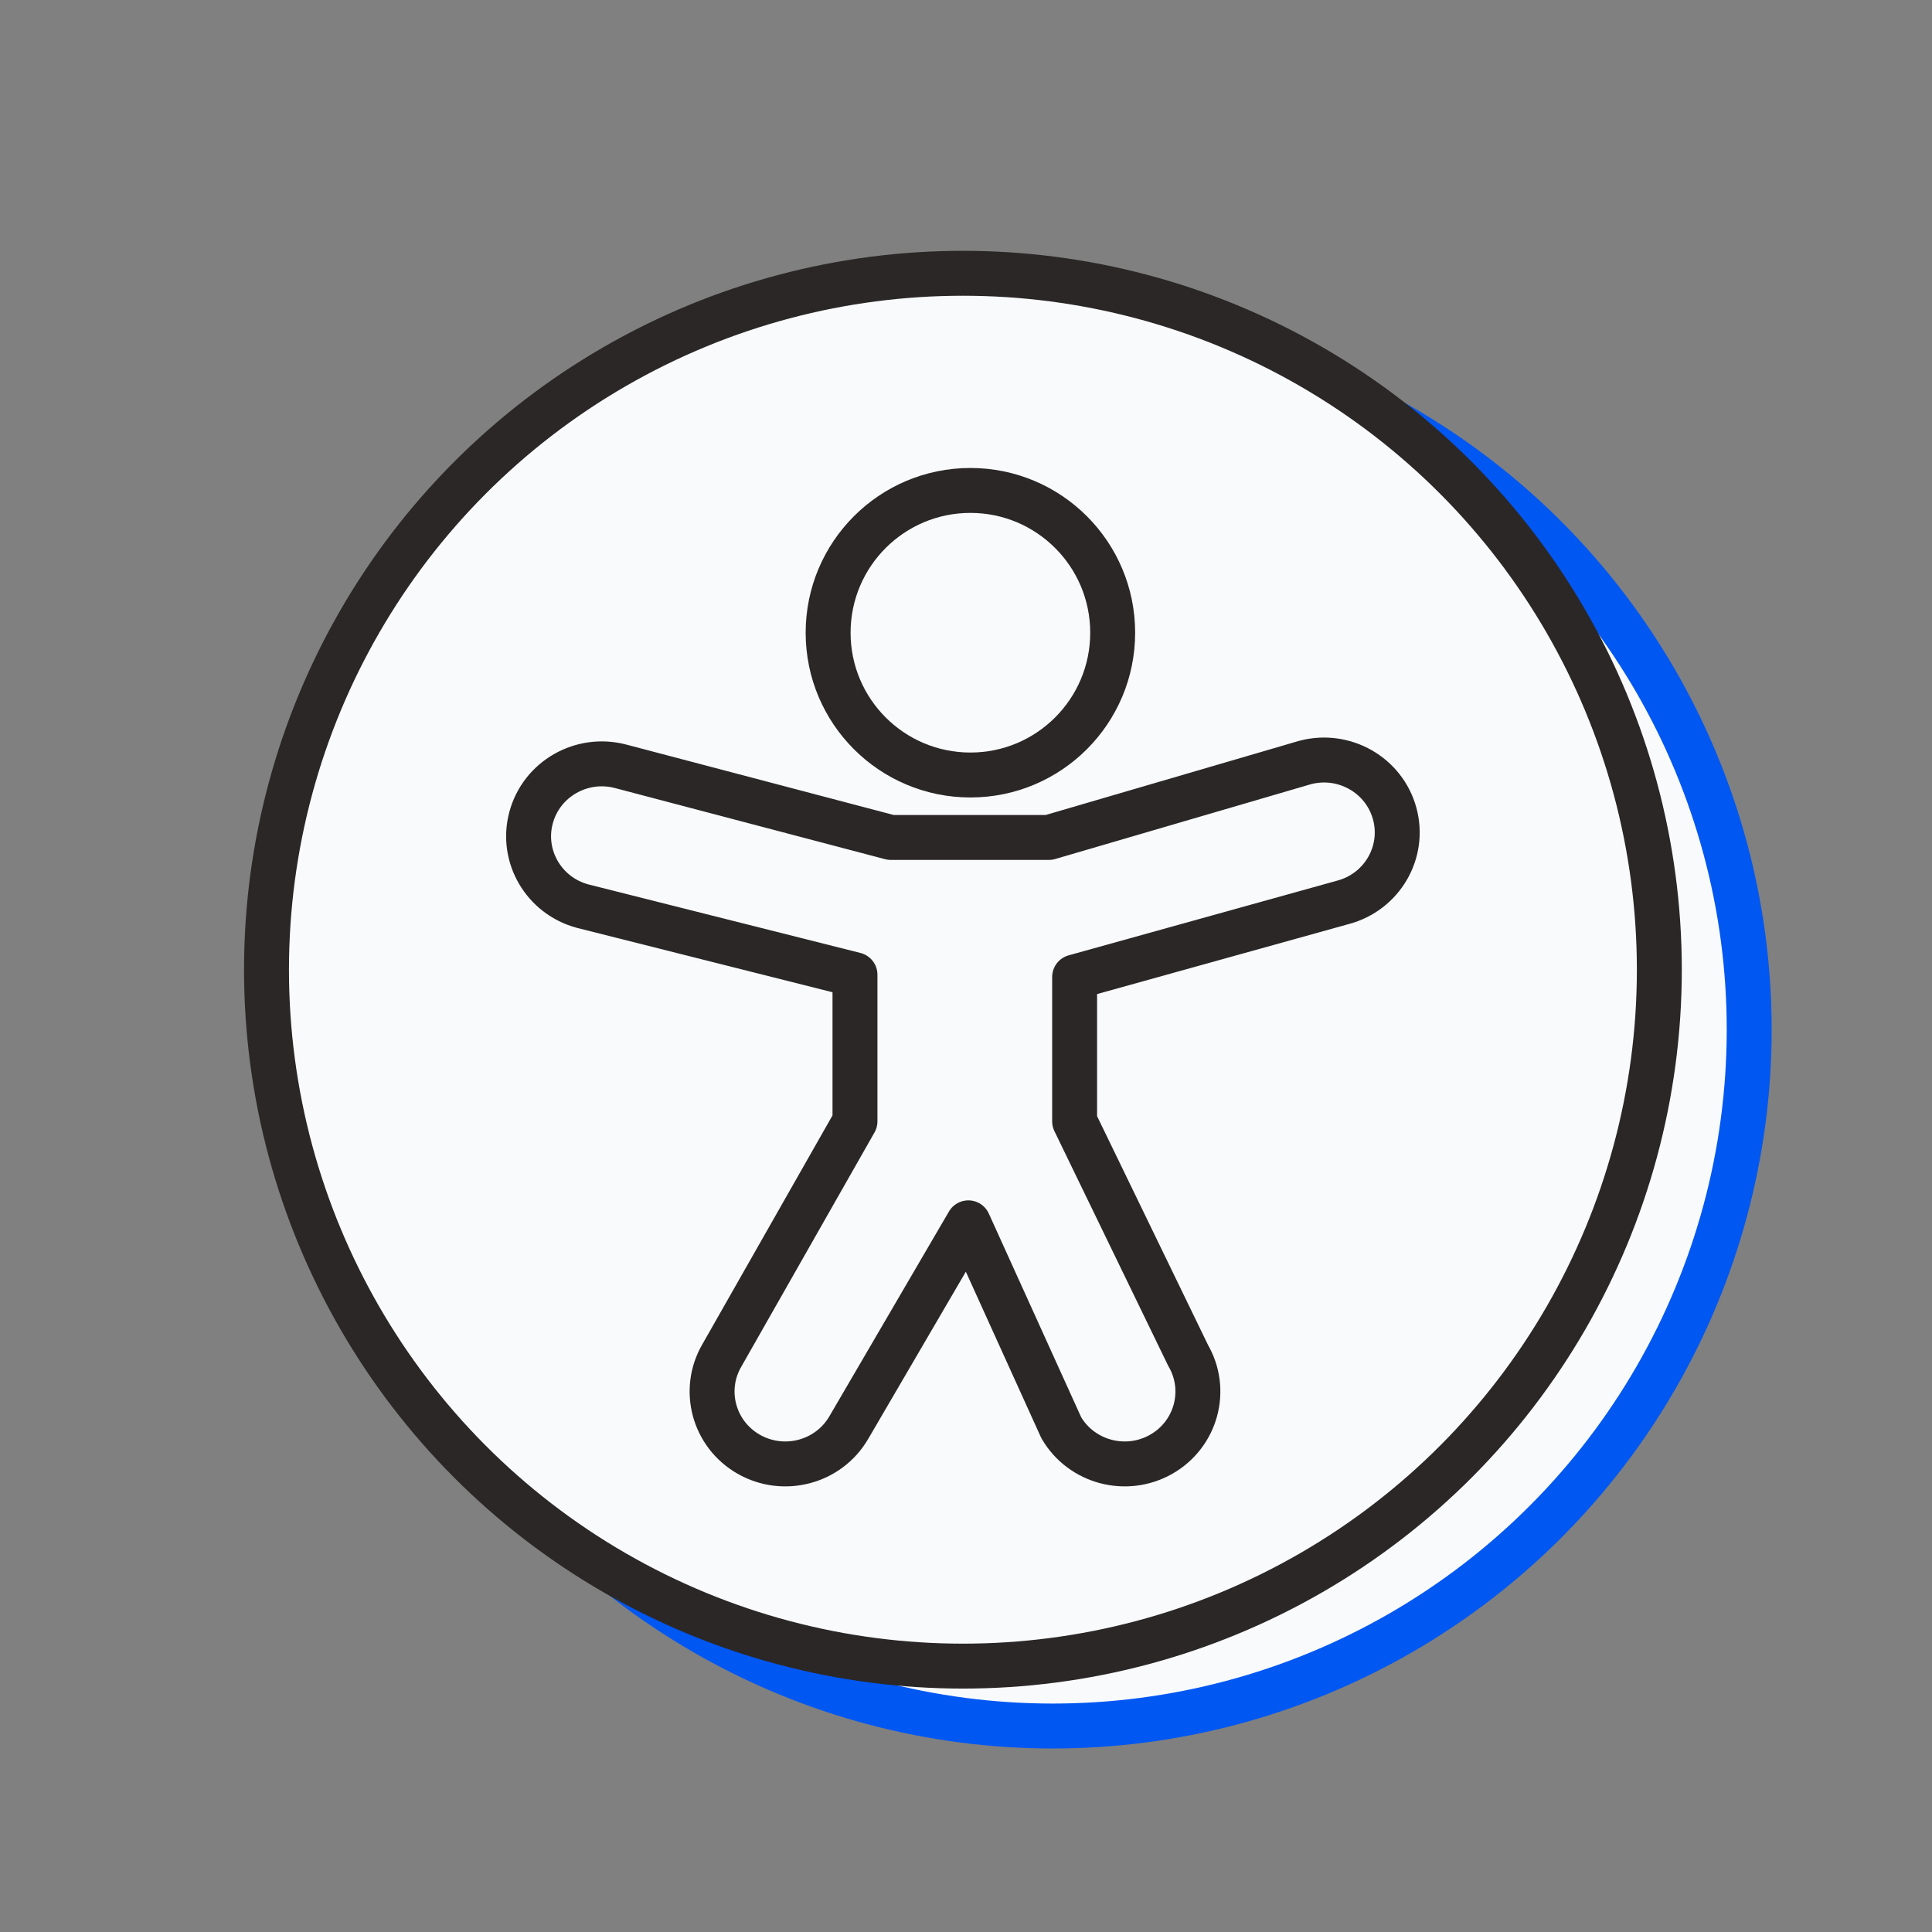 <svg width="129" height="129" viewBox="0 0 129 129" fill="none" xmlns="http://www.w3.org/2000/svg"><rect x="0" y="0" width="129" height="129" fill="#808080" stroke="none"/><g clip-path="url(#clip0_2839_5590)"><circle cx="70.294" cy="68.747" r="46.5" fill="#F9FAFC" stroke="#0057F2" stroke-width="3"/><path d="M76.035 59.917L93.139 54.913C95.747 54.222 98.427 55.752 99.126 58.331C99.825 60.91 98.277 63.56 95.669 64.251L77.753 69.234V78.872L85.328 94.496C86.678 96.808 85.877 99.764 83.539 101.099C81.201 102.433 78.211 101.641 76.861 99.329L70.657 85.649L62.669 99.329C61.319 101.641 58.33 102.433 55.991 101.099C53.653 99.764 52.852 96.808 54.202 94.496L63.087 78.872L63.087 69.084L44.919 64.507C42.311 63.816 40.763 61.166 41.462 58.587C42.16 56.008 44.841 54.478 47.449 55.169L65.48 59.917H76.035Z" fill="#F9FAFC" stroke="#2B2727" stroke-width="3" stroke-linejoin="round"/><path d="M80.294 46.247C80.294 51.494 76.041 55.747 70.794 55.747C65.547 55.747 61.294 51.494 61.294 46.247C61.294 41 65.547 36.747 70.794 36.747C76.041 36.747 80.294 41 80.294 46.247Z" fill="#F9FAFC" stroke="#2B2727" stroke-width="3" stroke-linejoin="round"/><circle cx="64.294" cy="64.747" r="46.5" fill="#F9FAFC" stroke="#2B2727" stroke-width="3"/><path d="M70.035 55.917L87.139 50.913C89.747 50.222 92.427 51.752 93.126 54.331C93.825 56.91 92.277 59.56 89.669 60.251L71.753 65.234V74.872L79.328 90.496C80.678 92.808 79.877 95.764 77.539 97.099C75.201 98.433 72.211 97.641 70.861 95.329L64.657 81.649L56.669 95.329C55.319 97.641 52.33 98.433 49.991 97.099C47.653 95.764 46.852 92.808 48.202 90.496L57.087 74.872L57.087 65.084L38.919 60.507C36.311 59.816 34.763 57.166 35.462 54.587C36.16 52.008 38.841 50.478 41.449 51.169L59.48 55.917H70.035Z" fill="#F9FAFC" stroke="#2B2727" stroke-width="3" stroke-linejoin="round"/><path d="M74.294 42.247C74.294 47.494 70.041 51.747 64.794 51.747C59.547 51.747 55.294 47.494 55.294 42.247C55.294 37 59.547 32.747 64.794 32.747C70.041 32.747 74.294 37 74.294 42.247Z" fill="#F9FAFC" stroke="#2B2727" stroke-width="3" stroke-linejoin="round"/></g><defs><clipPath id="clip0_2839_5590"><rect width="128" height="128" fill="white" transform="translate(0.294 0.747)"/></clipPath></defs></svg>